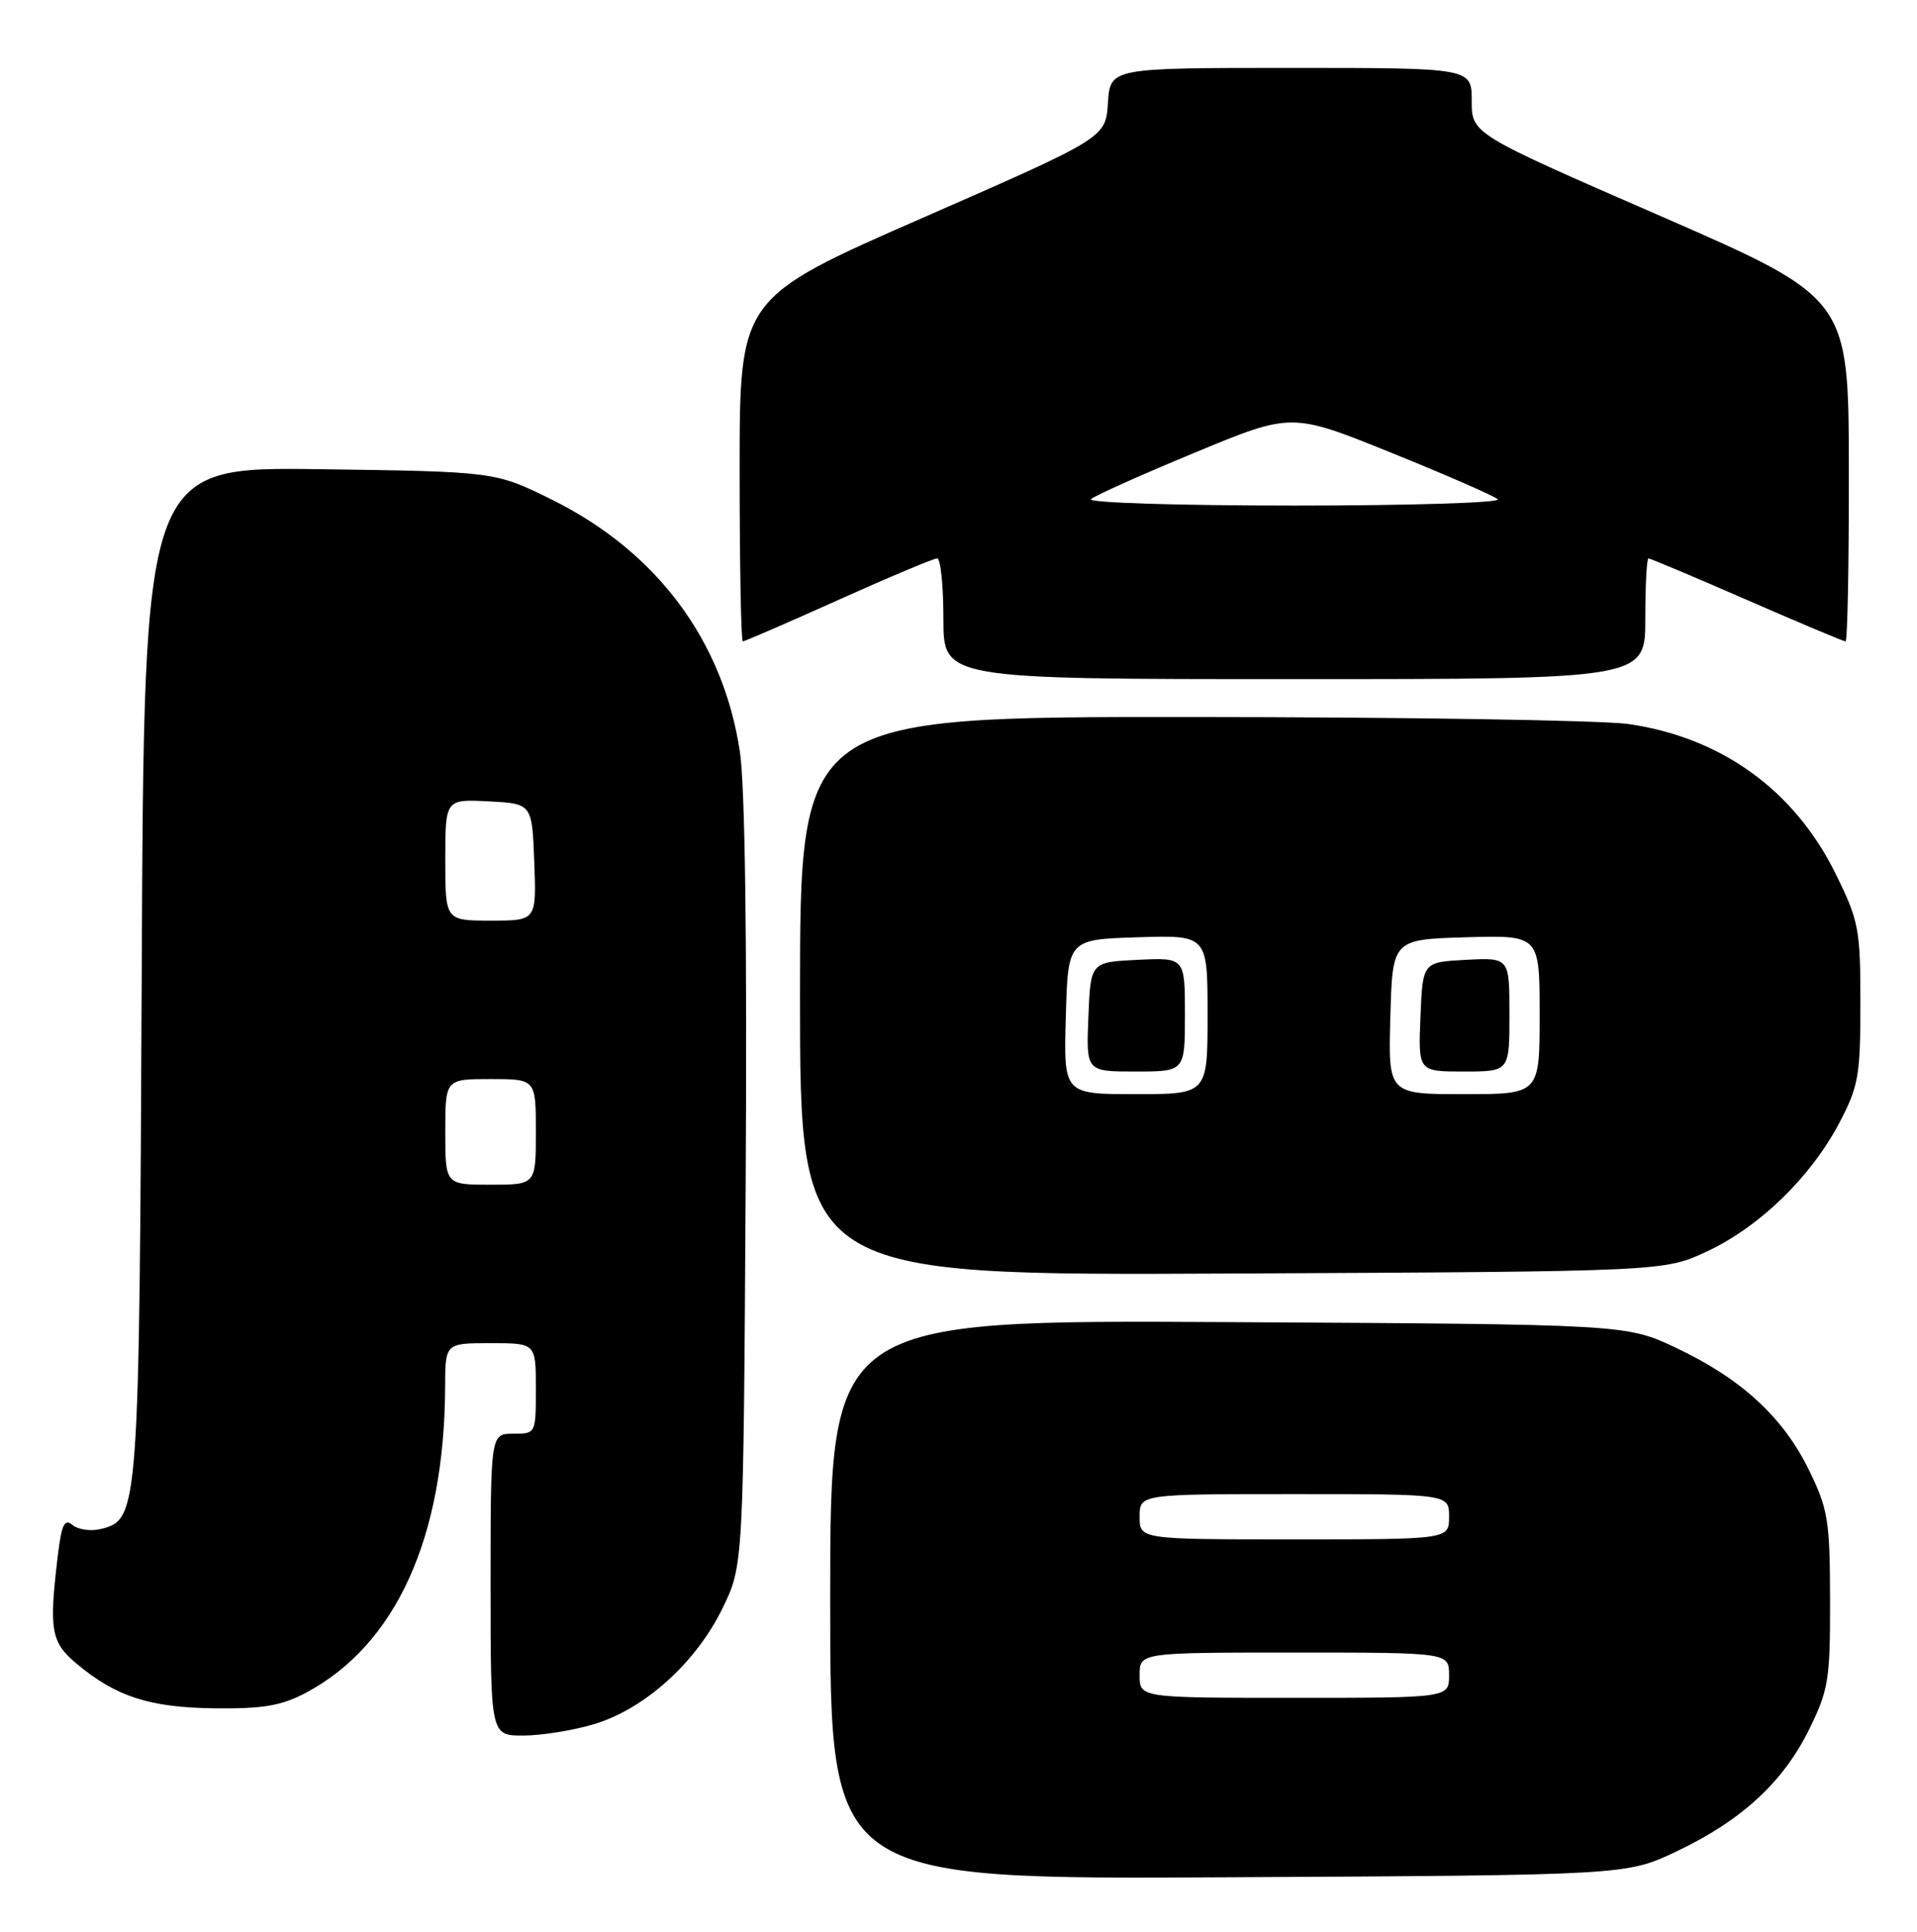 <?xml version="1.0" encoding="UTF-8" standalone="no"?>
<!DOCTYPE svg PUBLIC "-//W3C//DTD SVG 1.1//EN" "http://www.w3.org/Graphics/SVG/1.1/DTD/svg11.dtd" >
<svg xmlns="http://www.w3.org/2000/svg" xmlns:xlink="http://www.w3.org/1999/xlink" version="1.1" viewBox="0 0 254 256">
 <g >
 <path fill="currentColor"
d=" M 222.12 245.36 C 230.73 241.28 236.27 236.18 239.72 229.16 C 242.28 223.96 242.50 222.57 242.48 212.00 C 242.46 201.50 242.22 200.01 239.70 194.84 C 236.28 187.83 230.74 182.72 222.12 178.64 C 215.50 175.50 215.50 175.50 162.75 175.21 C 110.00 174.92 110.00 174.92 110.00 211.99 C 110.00 249.07 110.00 249.07 162.75 248.78 C 215.50 248.50 215.50 248.50 222.12 245.36 Z  M 78.67 228.50 C 85.35 226.52 92.17 220.40 95.69 213.21 C 98.50 207.50 98.50 207.50 98.80 157.09 C 99.00 124.74 98.72 104.13 98.03 99.59 C 95.81 84.88 87.00 73.08 73.13 66.22 C 65.61 62.50 65.61 62.50 42.35 62.18 C 19.08 61.87 19.08 61.87 18.78 128.68 C 18.45 200.57 18.39 201.36 13.39 202.62 C 12.06 202.95 10.37 202.72 9.63 202.11 C 8.54 201.20 8.16 201.99 7.65 206.24 C 6.48 216.01 6.75 217.62 10.12 220.45 C 15.34 224.84 19.84 226.30 28.50 226.39 C 34.89 226.46 37.31 226.04 40.55 224.32 C 52.46 217.98 58.91 203.77 58.98 183.75 C 59.00 178.00 59.00 178.00 65.00 178.00 C 71.00 178.00 71.00 178.00 71.00 184.00 C 71.00 190.00 71.00 190.00 68.00 190.00 C 65.00 190.00 65.00 190.00 65.00 210.00 C 65.00 230.00 65.00 230.00 69.32 230.00 C 71.69 230.00 75.90 229.33 78.67 228.50 Z  M 226.20 165.83 C 233.14 162.58 239.93 155.98 243.69 148.84 C 246.25 143.97 246.50 142.58 246.50 132.98 C 246.50 123.11 246.30 122.05 243.21 115.78 C 237.77 104.73 228.09 97.73 215.79 95.95 C 212.33 95.45 186.21 95.03 157.75 95.02 C 106.00 95.00 106.00 95.00 106.00 132.02 C 106.00 169.05 106.00 169.05 163.25 168.77 C 220.50 168.50 220.50 168.50 226.20 165.83 Z  M 218.00 82.00 C 218.00 77.60 218.19 74.00 218.42 74.00 C 218.65 74.00 224.52 76.47 231.46 79.50 C 238.39 82.53 244.28 85.00 244.53 85.00 C 244.79 85.00 244.99 74.76 244.97 62.25 C 244.94 39.50 244.94 39.50 219.97 28.61 C 195.00 17.73 195.00 17.73 195.00 13.36 C 195.00 9.00 195.00 9.00 171.05 9.00 C 147.11 9.00 147.11 9.00 146.80 13.63 C 146.50 18.25 146.50 18.25 122.25 28.87 C 98.00 39.49 98.00 39.49 98.00 62.24 C 98.00 74.76 98.19 85.00 98.42 85.00 C 98.65 85.00 104.35 82.53 111.09 79.50 C 117.83 76.47 123.72 74.00 124.17 74.00 C 124.63 74.00 125.00 77.60 125.00 82.00 C 125.00 90.00 125.00 90.00 171.50 90.00 C 218.00 90.00 218.00 90.00 218.00 82.00 Z  M 151.00 222.00 C 151.00 219.00 151.00 219.00 171.50 219.00 C 192.00 219.00 192.00 219.00 192.00 222.00 C 192.00 225.00 192.00 225.00 171.50 225.00 C 151.00 225.00 151.00 225.00 151.00 222.00 Z  M 151.00 201.00 C 151.00 198.00 151.00 198.00 171.50 198.00 C 192.00 198.00 192.00 198.00 192.00 201.00 C 192.00 204.00 192.00 204.00 171.50 204.00 C 151.00 204.00 151.00 204.00 151.00 201.00 Z  M 59.00 150.00 C 59.00 143.00 59.00 143.00 65.00 143.00 C 71.00 143.00 71.00 143.00 71.00 150.00 C 71.00 157.00 71.00 157.00 65.00 157.00 C 59.00 157.00 59.00 157.00 59.00 150.00 Z  M 59.00 113.95 C 59.00 105.90 59.00 105.90 64.75 106.20 C 70.50 106.50 70.50 106.50 70.79 114.25 C 71.08 122.00 71.08 122.00 65.04 122.00 C 59.00 122.00 59.00 122.00 59.00 113.95 Z  M 141.22 134.75 C 141.50 124.50 141.50 124.50 150.75 124.21 C 160.00 123.92 160.00 123.92 160.00 134.46 C 160.00 145.00 160.00 145.00 150.47 145.00 C 140.93 145.00 140.93 145.00 141.22 134.75 Z  M 157.00 134.45 C 157.00 126.90 157.00 126.90 150.75 127.20 C 144.50 127.50 144.50 127.50 144.21 134.75 C 143.91 142.00 143.91 142.00 150.46 142.00 C 157.00 142.00 157.00 142.00 157.00 134.45 Z  M 184.22 134.75 C 184.50 124.50 184.50 124.50 194.25 124.21 C 204.00 123.93 204.00 123.93 204.00 134.46 C 204.00 145.00 204.00 145.00 193.97 145.00 C 183.93 145.00 183.93 145.00 184.22 134.75 Z  M 200.00 134.45 C 200.00 126.90 200.00 126.90 194.25 127.20 C 188.50 127.50 188.50 127.50 188.21 134.75 C 187.91 142.00 187.91 142.00 193.96 142.00 C 200.00 142.00 200.00 142.00 200.00 134.45 Z  M 144.55 66.15 C 145.07 65.68 151.27 62.90 158.32 59.98 C 171.14 54.66 171.14 54.66 184.32 59.99 C 191.57 62.92 197.93 65.70 198.45 66.16 C 198.97 66.62 186.84 67.00 171.50 67.00 C 156.04 67.00 144.02 66.62 144.55 66.15 Z "/>
</g>
</svg>